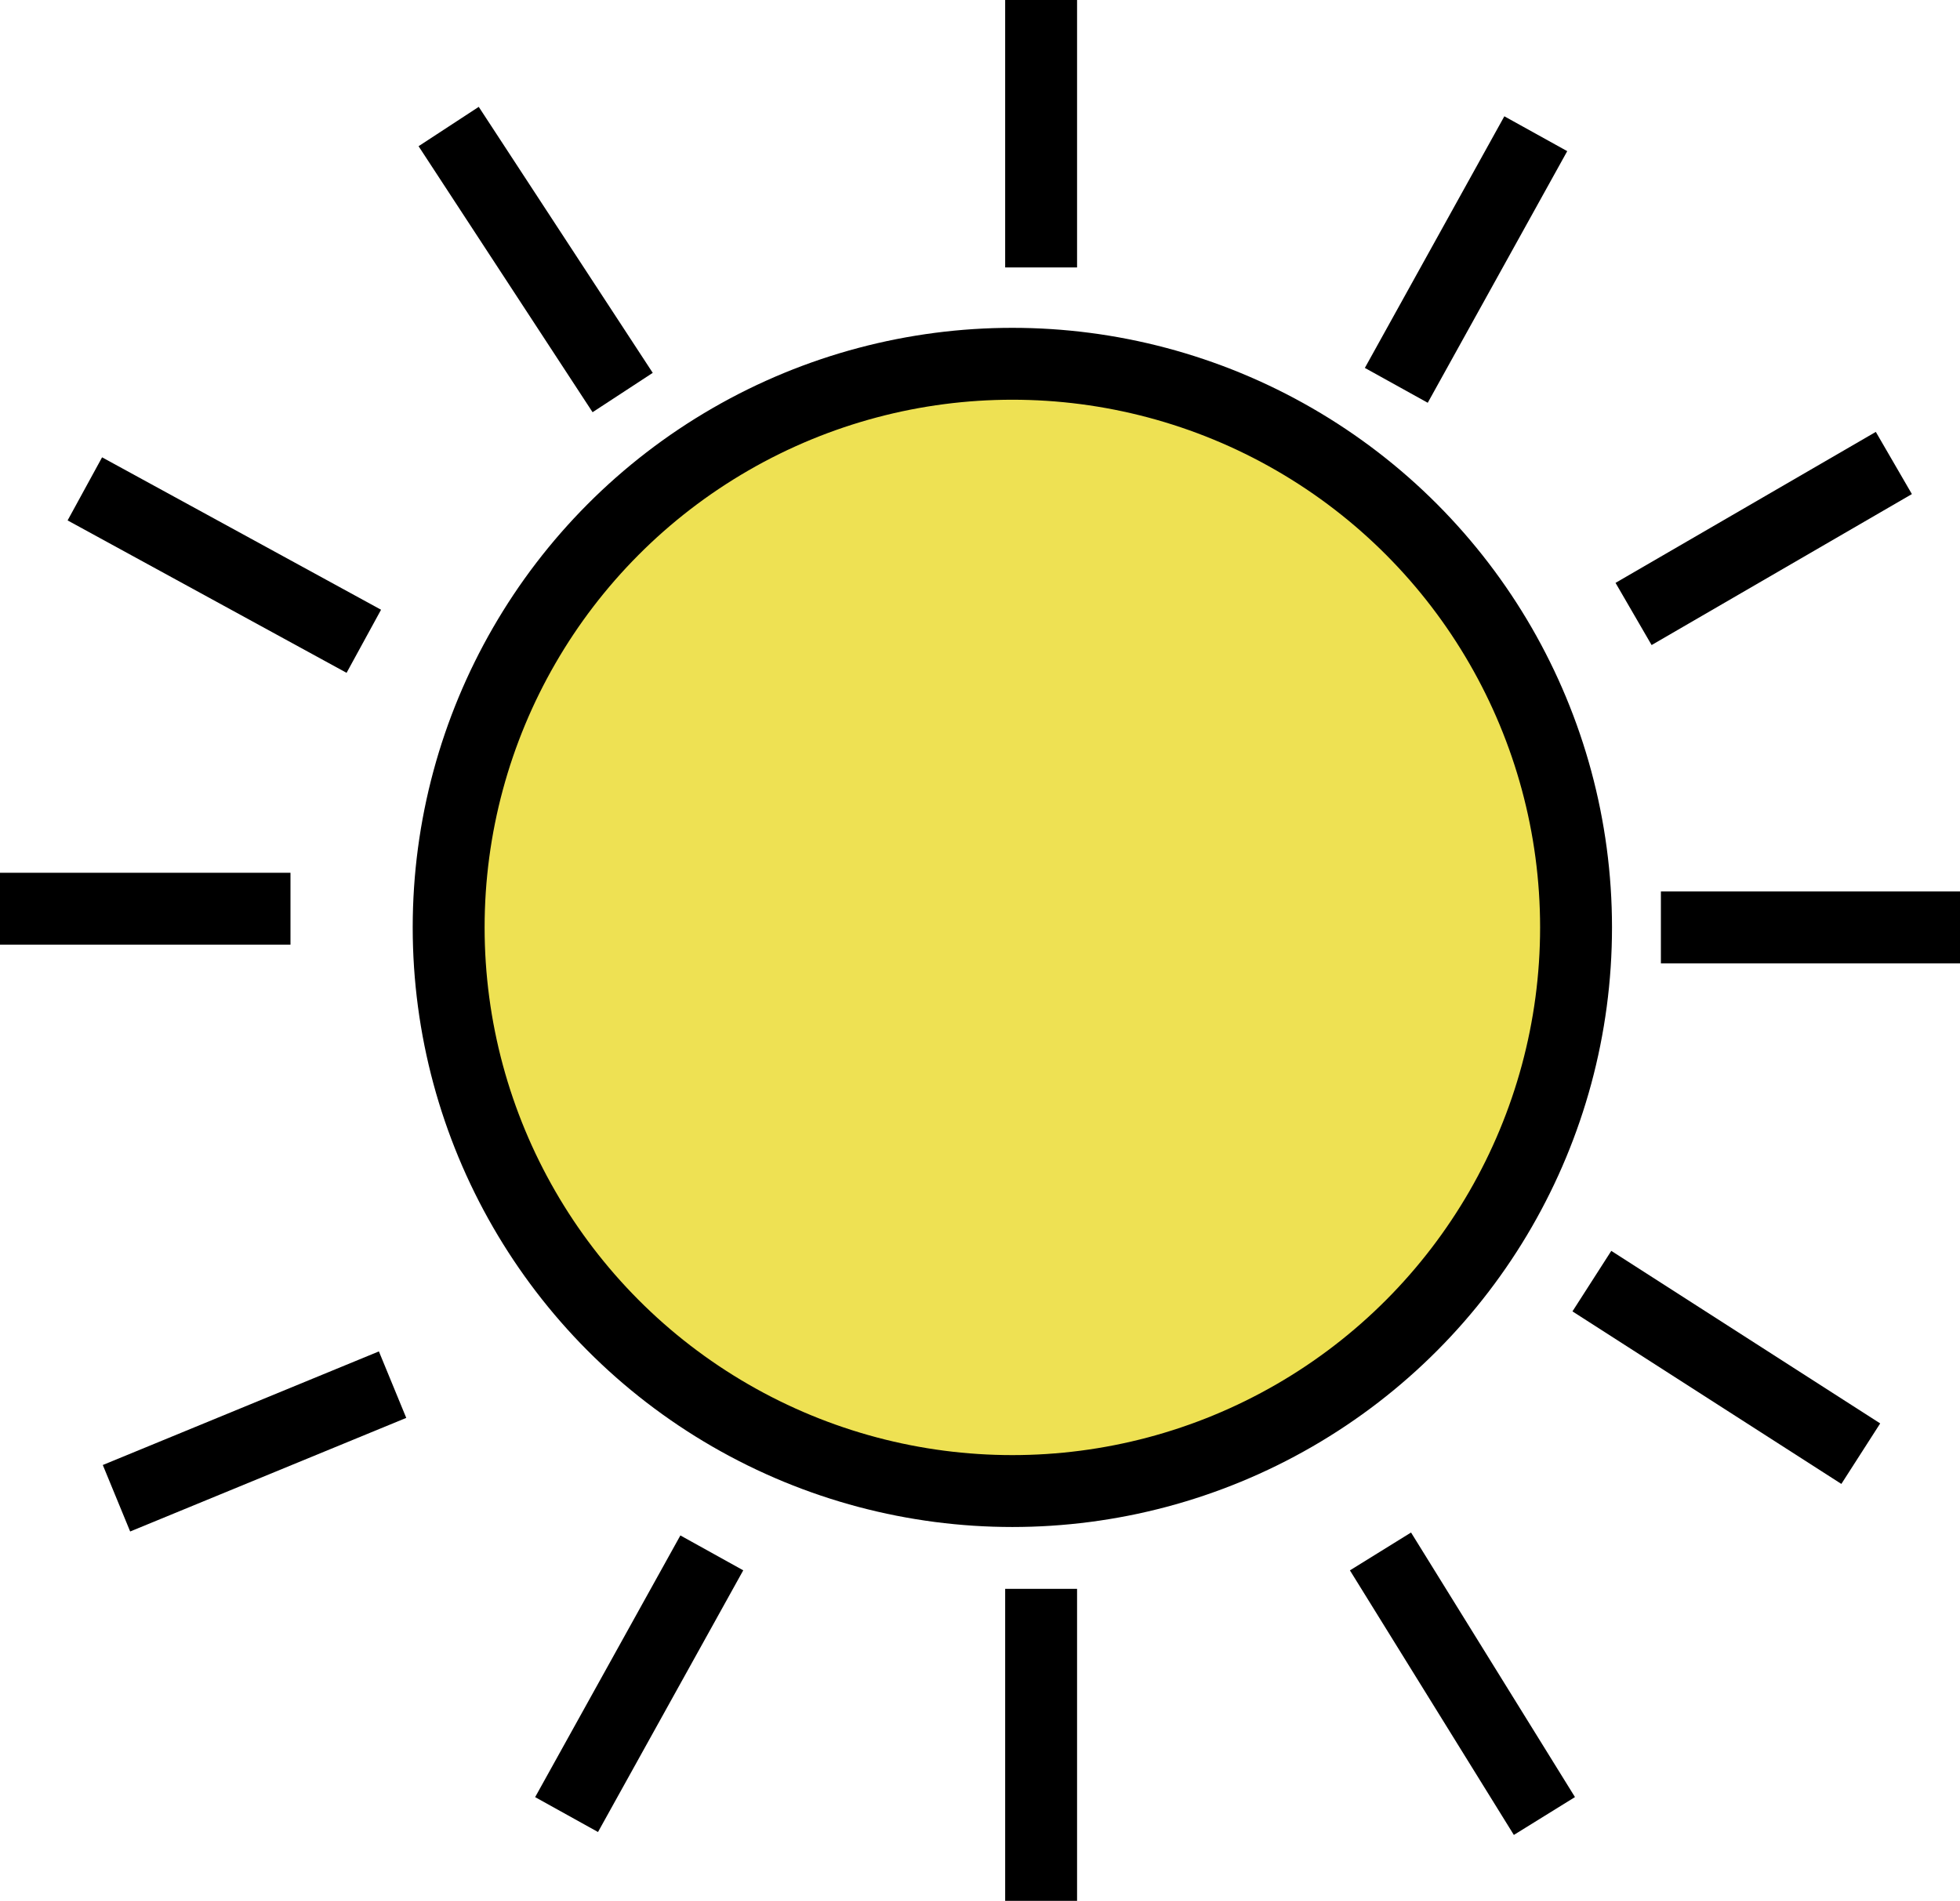 <?xml version="1.0" encoding="UTF-8"?><svg id="Layer_1" xmlns="http://www.w3.org/2000/svg" viewBox="0 0 13.63 13.22"><defs><style>.cls-1{fill:none;}.cls-1,.cls-2{stroke:#000;stroke-miterlimit:10;stroke-width:.5px;}.cls-2{fill:#eee153;}</style></defs><circle class="cls-2" cx="7.04" cy="6.45" r="3.92"/><line class="cls-1" x1="3.12" y1=".88" x2="4.33" y2="2.73"/><line class="cls-1" x1="7.24" x2="7.24" y2="1.86"/><line class="cls-1" x1="10.68" y1=".93" x2="9.71" y2="2.68"/><line class="cls-1" x1="13.17" y1="3.22" x2="11.36" y2="4.27"/><line class="cls-1" x1="13.63" y1="6.45" x2="11.55" y2="6.45"/><line class="cls-1" x1="12.94" y1="10.11" x2="11.07" y2="8.91"/><line class="cls-1" x1="7.24" y1="13.22" x2="7.24" y2="11.05"/><line class="cls-1" x1="3.94" y1="12.62" x2="4.95" y2="10.8"/><line class="cls-1" x1=".81" y1="10.42" x2="2.73" y2="9.63"/><line class="cls-1" y1="6.32" x2="2.02" y2="6.32"/><line class="cls-1" x1=".59" y1="3.4" x2="2.53" y2="4.46"/><line class="cls-1" x1="9.6" y1="10.79" x2="10.74" y2="12.63"/></svg>
